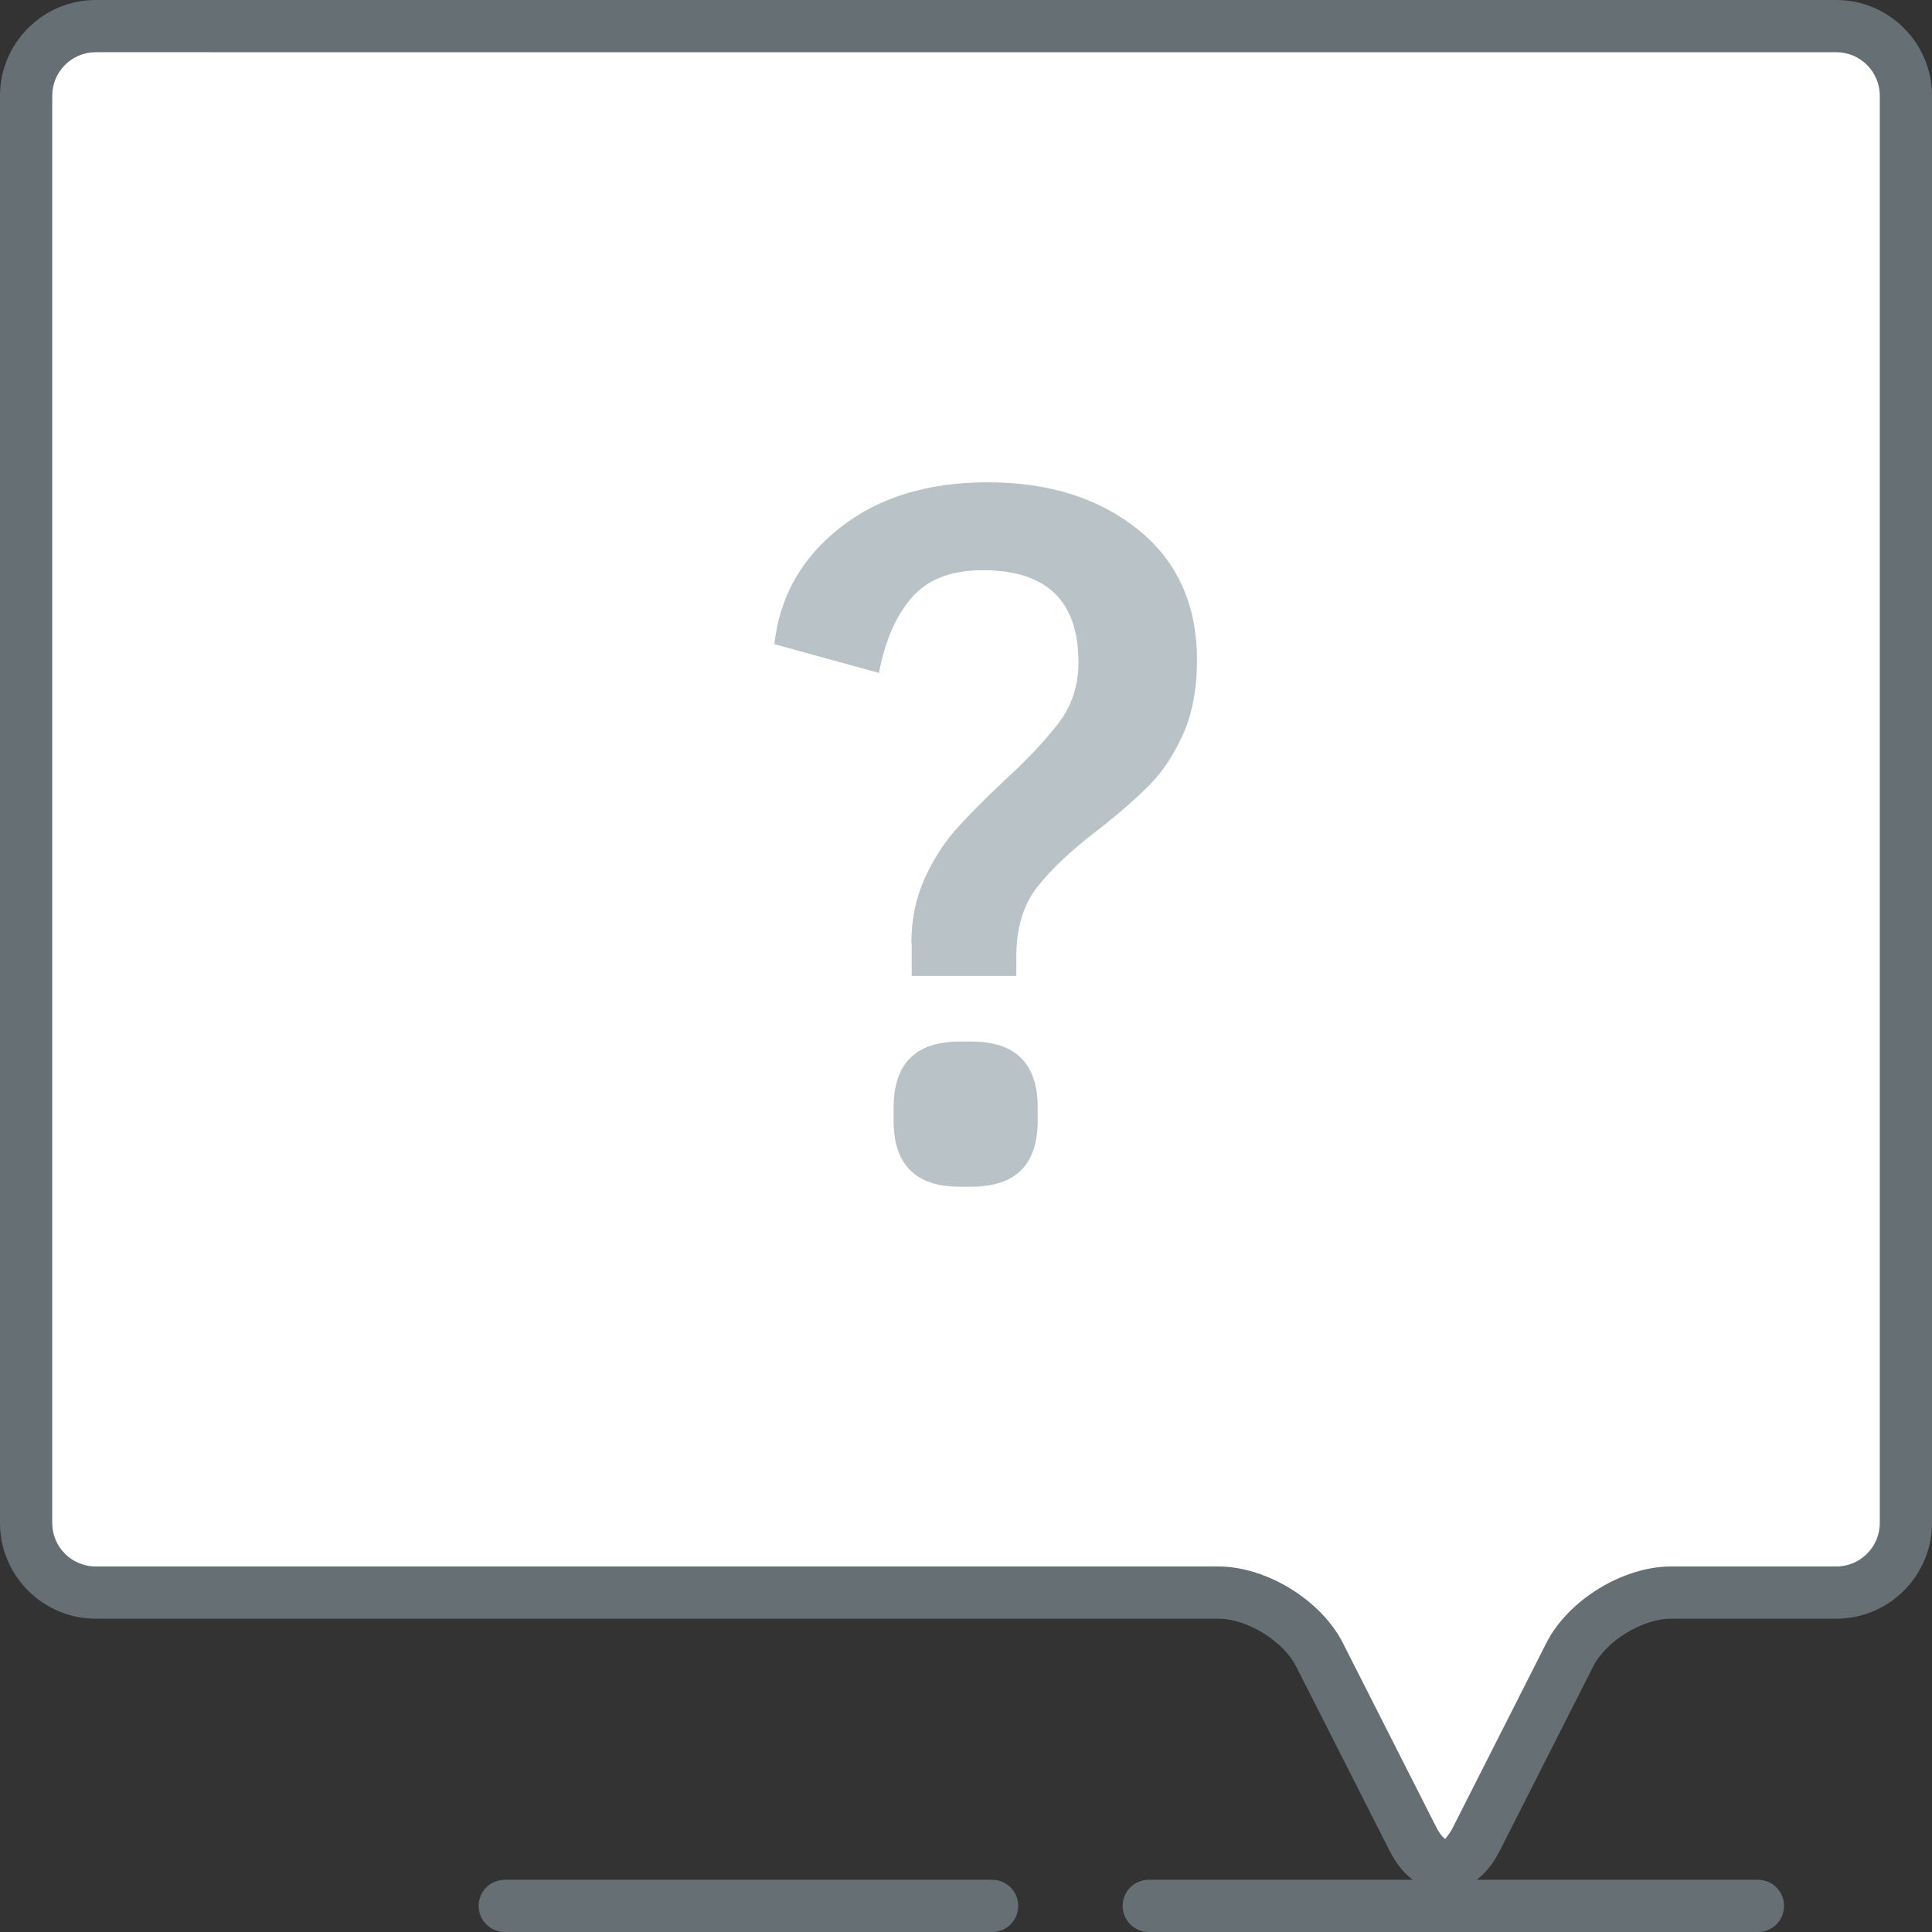 <?xml version="1.0" encoding="utf-8"?>
<!-- Generator: Adobe Illustrator 23.0.1, SVG Export Plug-In . SVG Version: 6.00 Build 0)  -->
<svg version="1.1" id="Layer_1" xmlns="http://www.w3.org/2000/svg" xmlns:xlink="http://www.w3.org/1999/xlink" x="0px" y="0px"
	 viewBox="0 0 111 111" style="enable-background:new 0 0 111 111;" xml:space="preserve">
<rect x="0" y="0" width="111" height="111" fill="#333333" stroke="none"/>
<style type="text/css">
	.st0{fill:#FFFFFF;}
	.st1{fill:#666F74;}
	.st2{fill:#B9C2C6;}
</style>
<g>
	<g>
		<path class="st0" d="M5.5,1.5c-2.2,0-4,1.8-4,4v82c0,2.2,1.8,4,4,4H70c2.2,0,4.81,1.61,5.81,3.57l5.38,10.61
			c0.99,1.96,2.62,1.96,3.62,0l5.38-10.61c0.99-1.96,3.61-3.57,5.81-3.57h9.5c2.2,0,4-1.8,4-4v-82c0-2.2-1.8-4-4-4H5.5z"/>
	</g>
	<g>
		<path class="st1" d="M83,108.65c-1.26,0-2.41-0.84-3.15-2.29l-5.38-10.61C73.73,94.28,71.64,93,70,93H5.5C2.47,93,0,90.53,0,87.5
			v-82C0,2.47,2.47,0,5.5,0h100c3.03,0,5.5,2.47,5.5,5.5v82c0,3.03-2.47,5.5-5.5,5.5H96c-1.64,0-3.73,1.28-4.47,2.75l-5.38,10.62
			C85.41,107.82,84.26,108.65,83,108.65z M5.5,3C4.12,3,3,4.12,3,5.5v82C3,88.88,4.12,90,5.5,90H70c2.76,0,5.9,1.93,7.15,4.39
			L82.53,105c0.24,0.47,0.46,0.63,0.51,0.66c-0.03-0.02,0.19-0.19,0.43-0.66l5.38-10.62C90.1,91.93,93.24,90,96,90h9.5
			c1.38,0,2.5-1.12,2.5-2.5v-82c0-1.38-1.12-2.5-2.5-2.5H5.5z"/>
	</g>
</g>
<g>
	<path class="st1" d="M101,111H66c-0.83,0-1.5-0.67-1.5-1.5s0.67-1.5,1.5-1.5h35c0.83,0,1.5,0.67,1.5,1.5S101.83,111,101,111z"/>
</g>
<g>
	<path class="st1" d="M57,111H29c-0.83,0-1.5-0.67-1.5-1.5s0.67-1.5,1.5-1.5h28c0.83,0,1.5,0.67,1.5,1.5S57.83,111,57,111z"/>
</g>
<g>
	<g>
		<path class="st2" d="M52.36,54.22c0-1.36,0.25-2.59,0.74-3.69c0.49-1.1,1.09-2.04,1.79-2.84c0.7-0.79,1.64-1.74,2.81-2.84
			c1.44-1.32,2.5-2.47,3.21-3.43c0.7-0.96,1.05-2.09,1.05-3.38c0-3.52-1.83-5.28-5.5-5.28c-1.82,0-3.18,0.53-4.09,1.59
			c-0.91,1.06-1.53,2.5-1.87,4.31l-6.01-1.65c0.3-2.72,1.56-4.95,3.77-6.69c2.21-1.74,5.04-2.61,8.48-2.61
			c3.52,0,6.4,0.91,8.65,2.72c2.25,1.81,3.38,4.31,3.38,7.49c0,1.66-0.27,3.08-0.79,4.25c-0.53,1.17-1.16,2.14-1.9,2.89
			c-0.74,0.76-1.73,1.63-2.98,2.61c-1.59,1.21-2.77,2.33-3.55,3.35c-0.78,1.02-1.16,2.35-1.16,3.97v1.08h-6.01V54.22z M51.34,64.38
			v-0.74c0-2.53,1.27-3.8,3.8-3.8h0.68c2.53,0,3.8,1.27,3.8,3.8v0.74c0,2.53-1.27,3.8-3.8,3.8h-0.68
			C52.6,68.18,51.34,66.91,51.34,64.38z"/>
	</g>
</g>
</svg>
